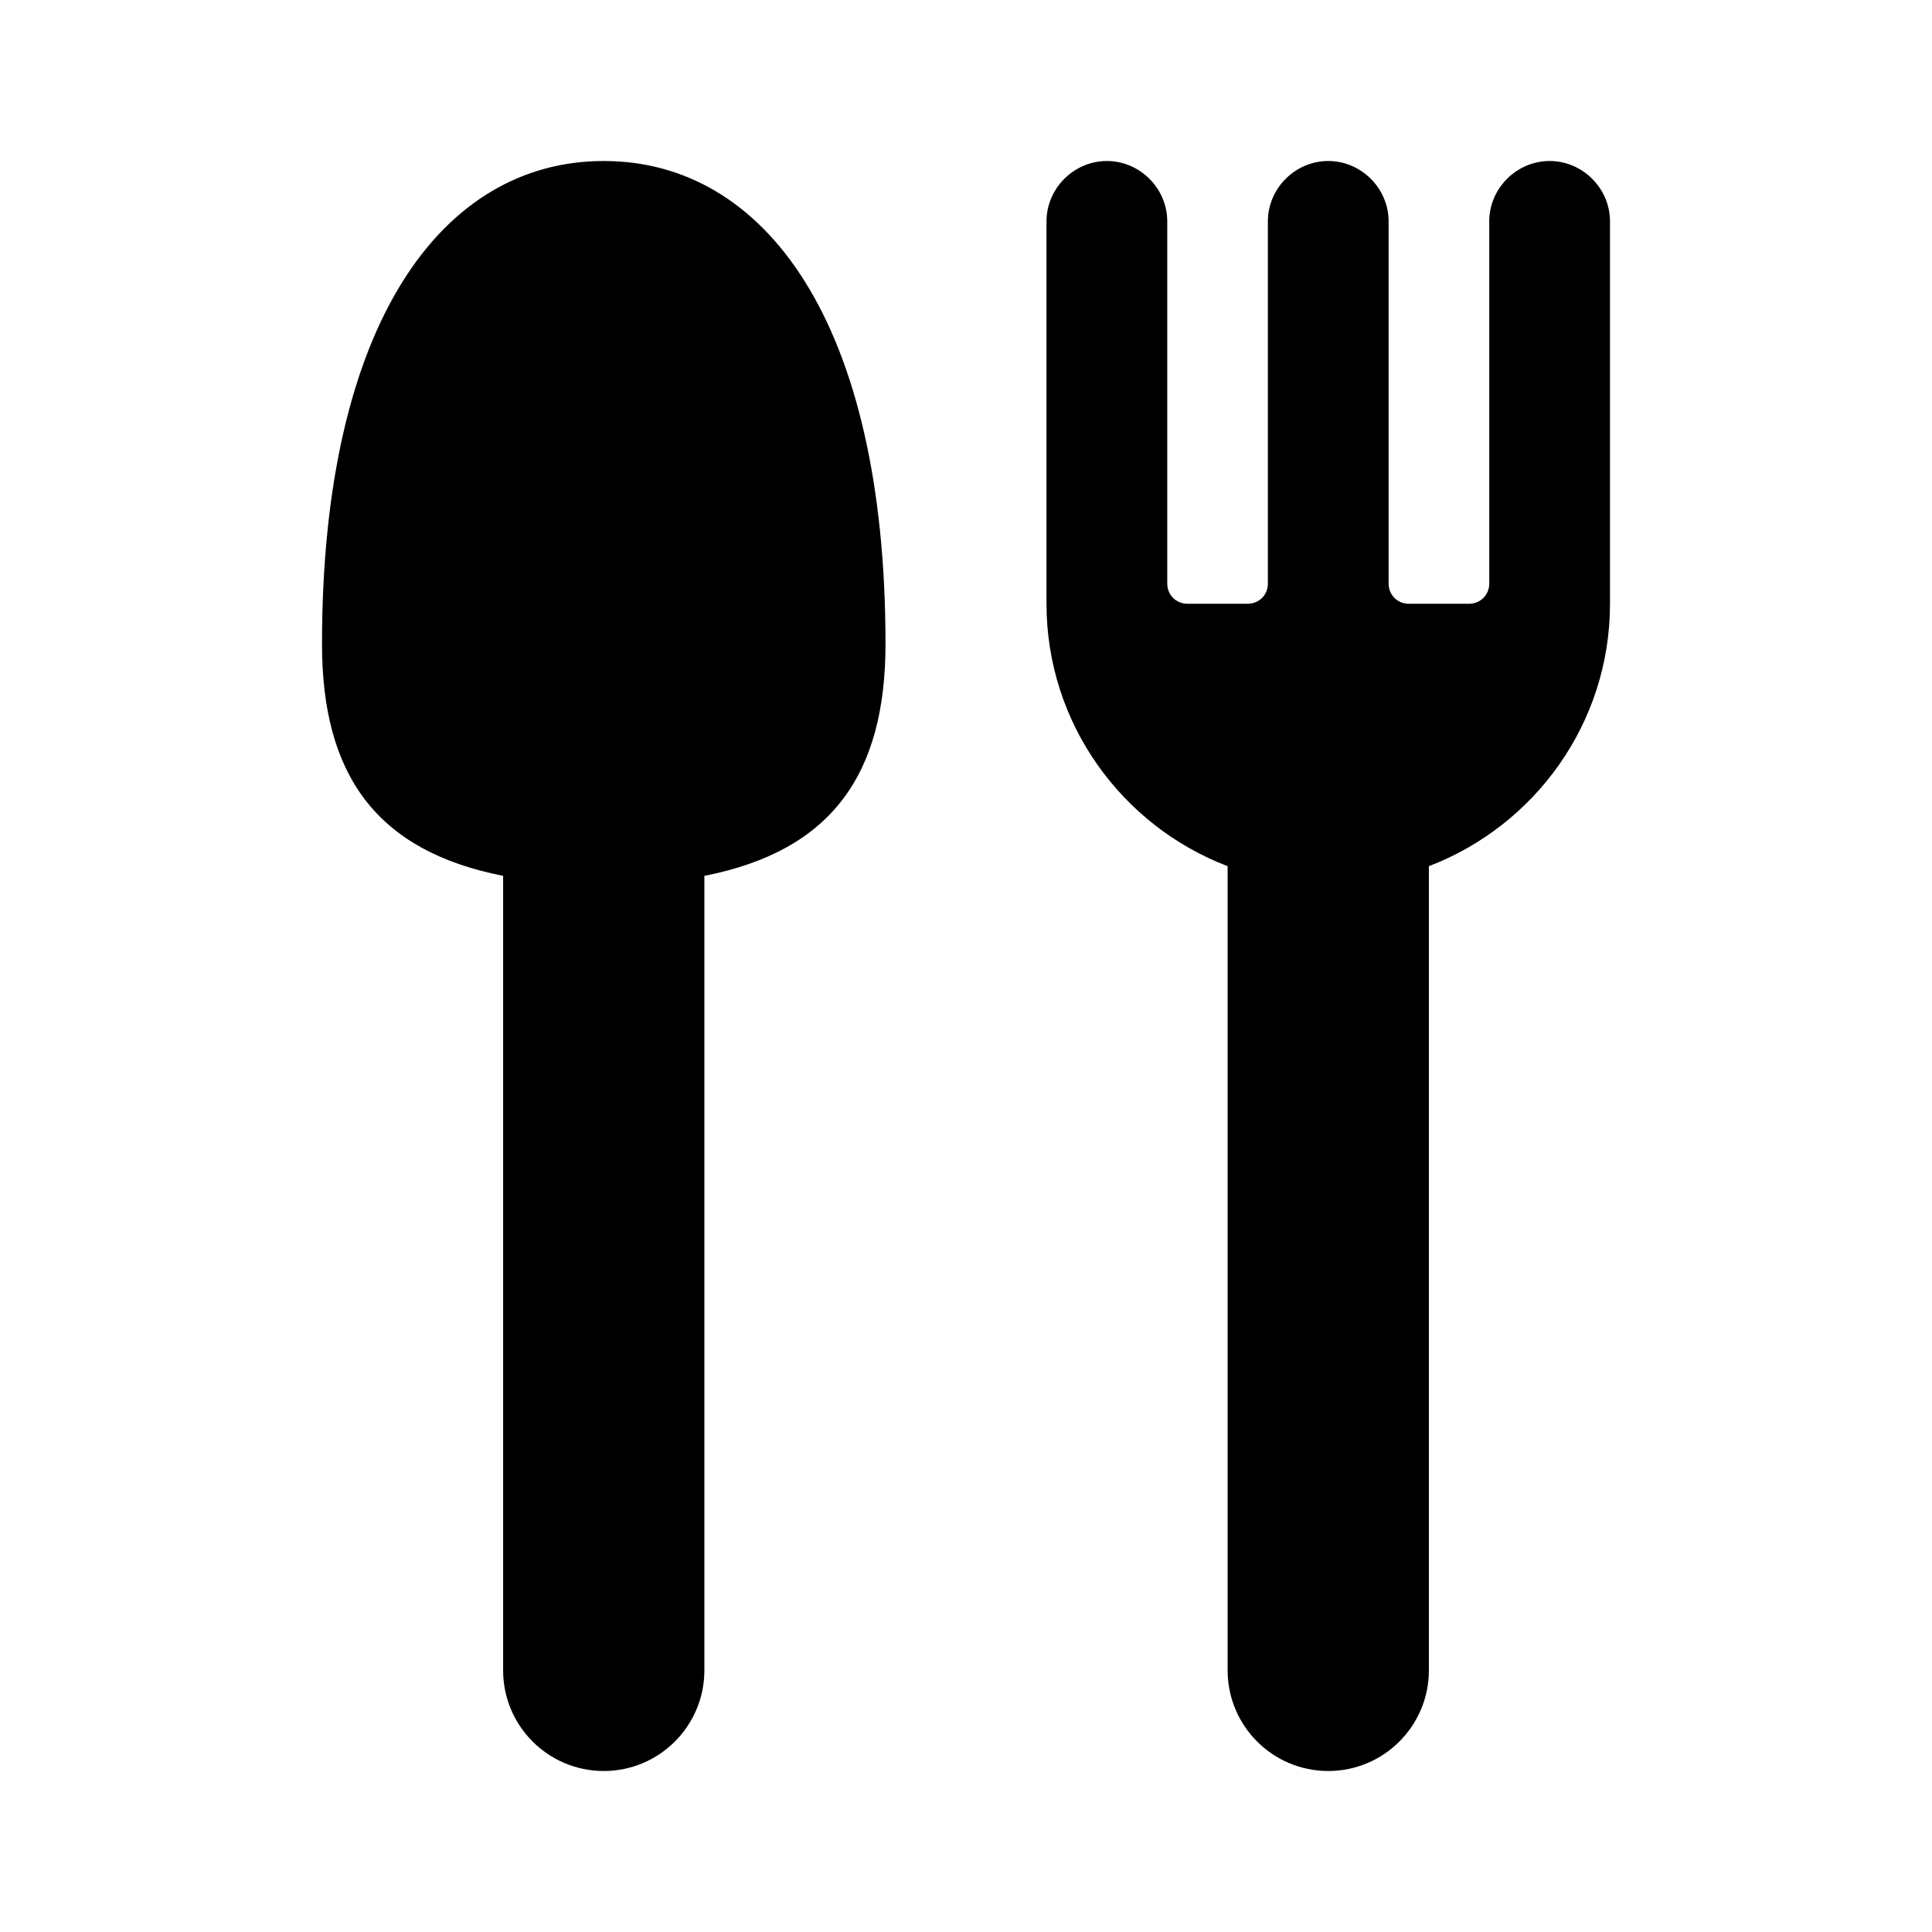 <svg width="24" height="24" viewBox="0 0 24 24" fill="none" xmlns="http://www.w3.org/2000/svg">
<path d="M11 8C11 9.62 10.33 10.57 8.75 10.88V20.75C8.75 21.44 8.19 22 7.5 22C6.81 22 6.25 21.44 6.25 20.75V10.88C4.67 10.57 4 9.62 4 8C4 4 5.5 2 7.5 2C9.5 2 11 4 11 8ZM19.25 2C18.84 2 18.5 2.34 18.5 2.75V4.63V6.5V7.25C18.5 7.39 18.39 7.5 18.25 7.5H17.5C17.36 7.5 17.25 7.39 17.25 7.25V6.5V4.62V2.75C17.25 2.34 16.91 2 16.5 2C16.09 2 15.75 2.34 15.75 2.75V4.63V6.5V7.25C15.75 7.39 15.64 7.5 15.5 7.5H14.75C14.61 7.5 14.5 7.39 14.5 7.25V6.5V4.62V2.75C14.5 2.34 14.16 2 13.75 2C13.34 2 13 2.34 13 2.75V7.5C13 8.99 13.94 10.26 15.25 10.76V20.75C15.25 21.44 15.81 22 16.5 22C17.19 22 17.75 21.44 17.75 20.75V10.76C19.06 10.26 20 8.99 20 7.5V2.75C20 2.34 19.66 2 19.25 2Z" fill="black"/>
</svg>
